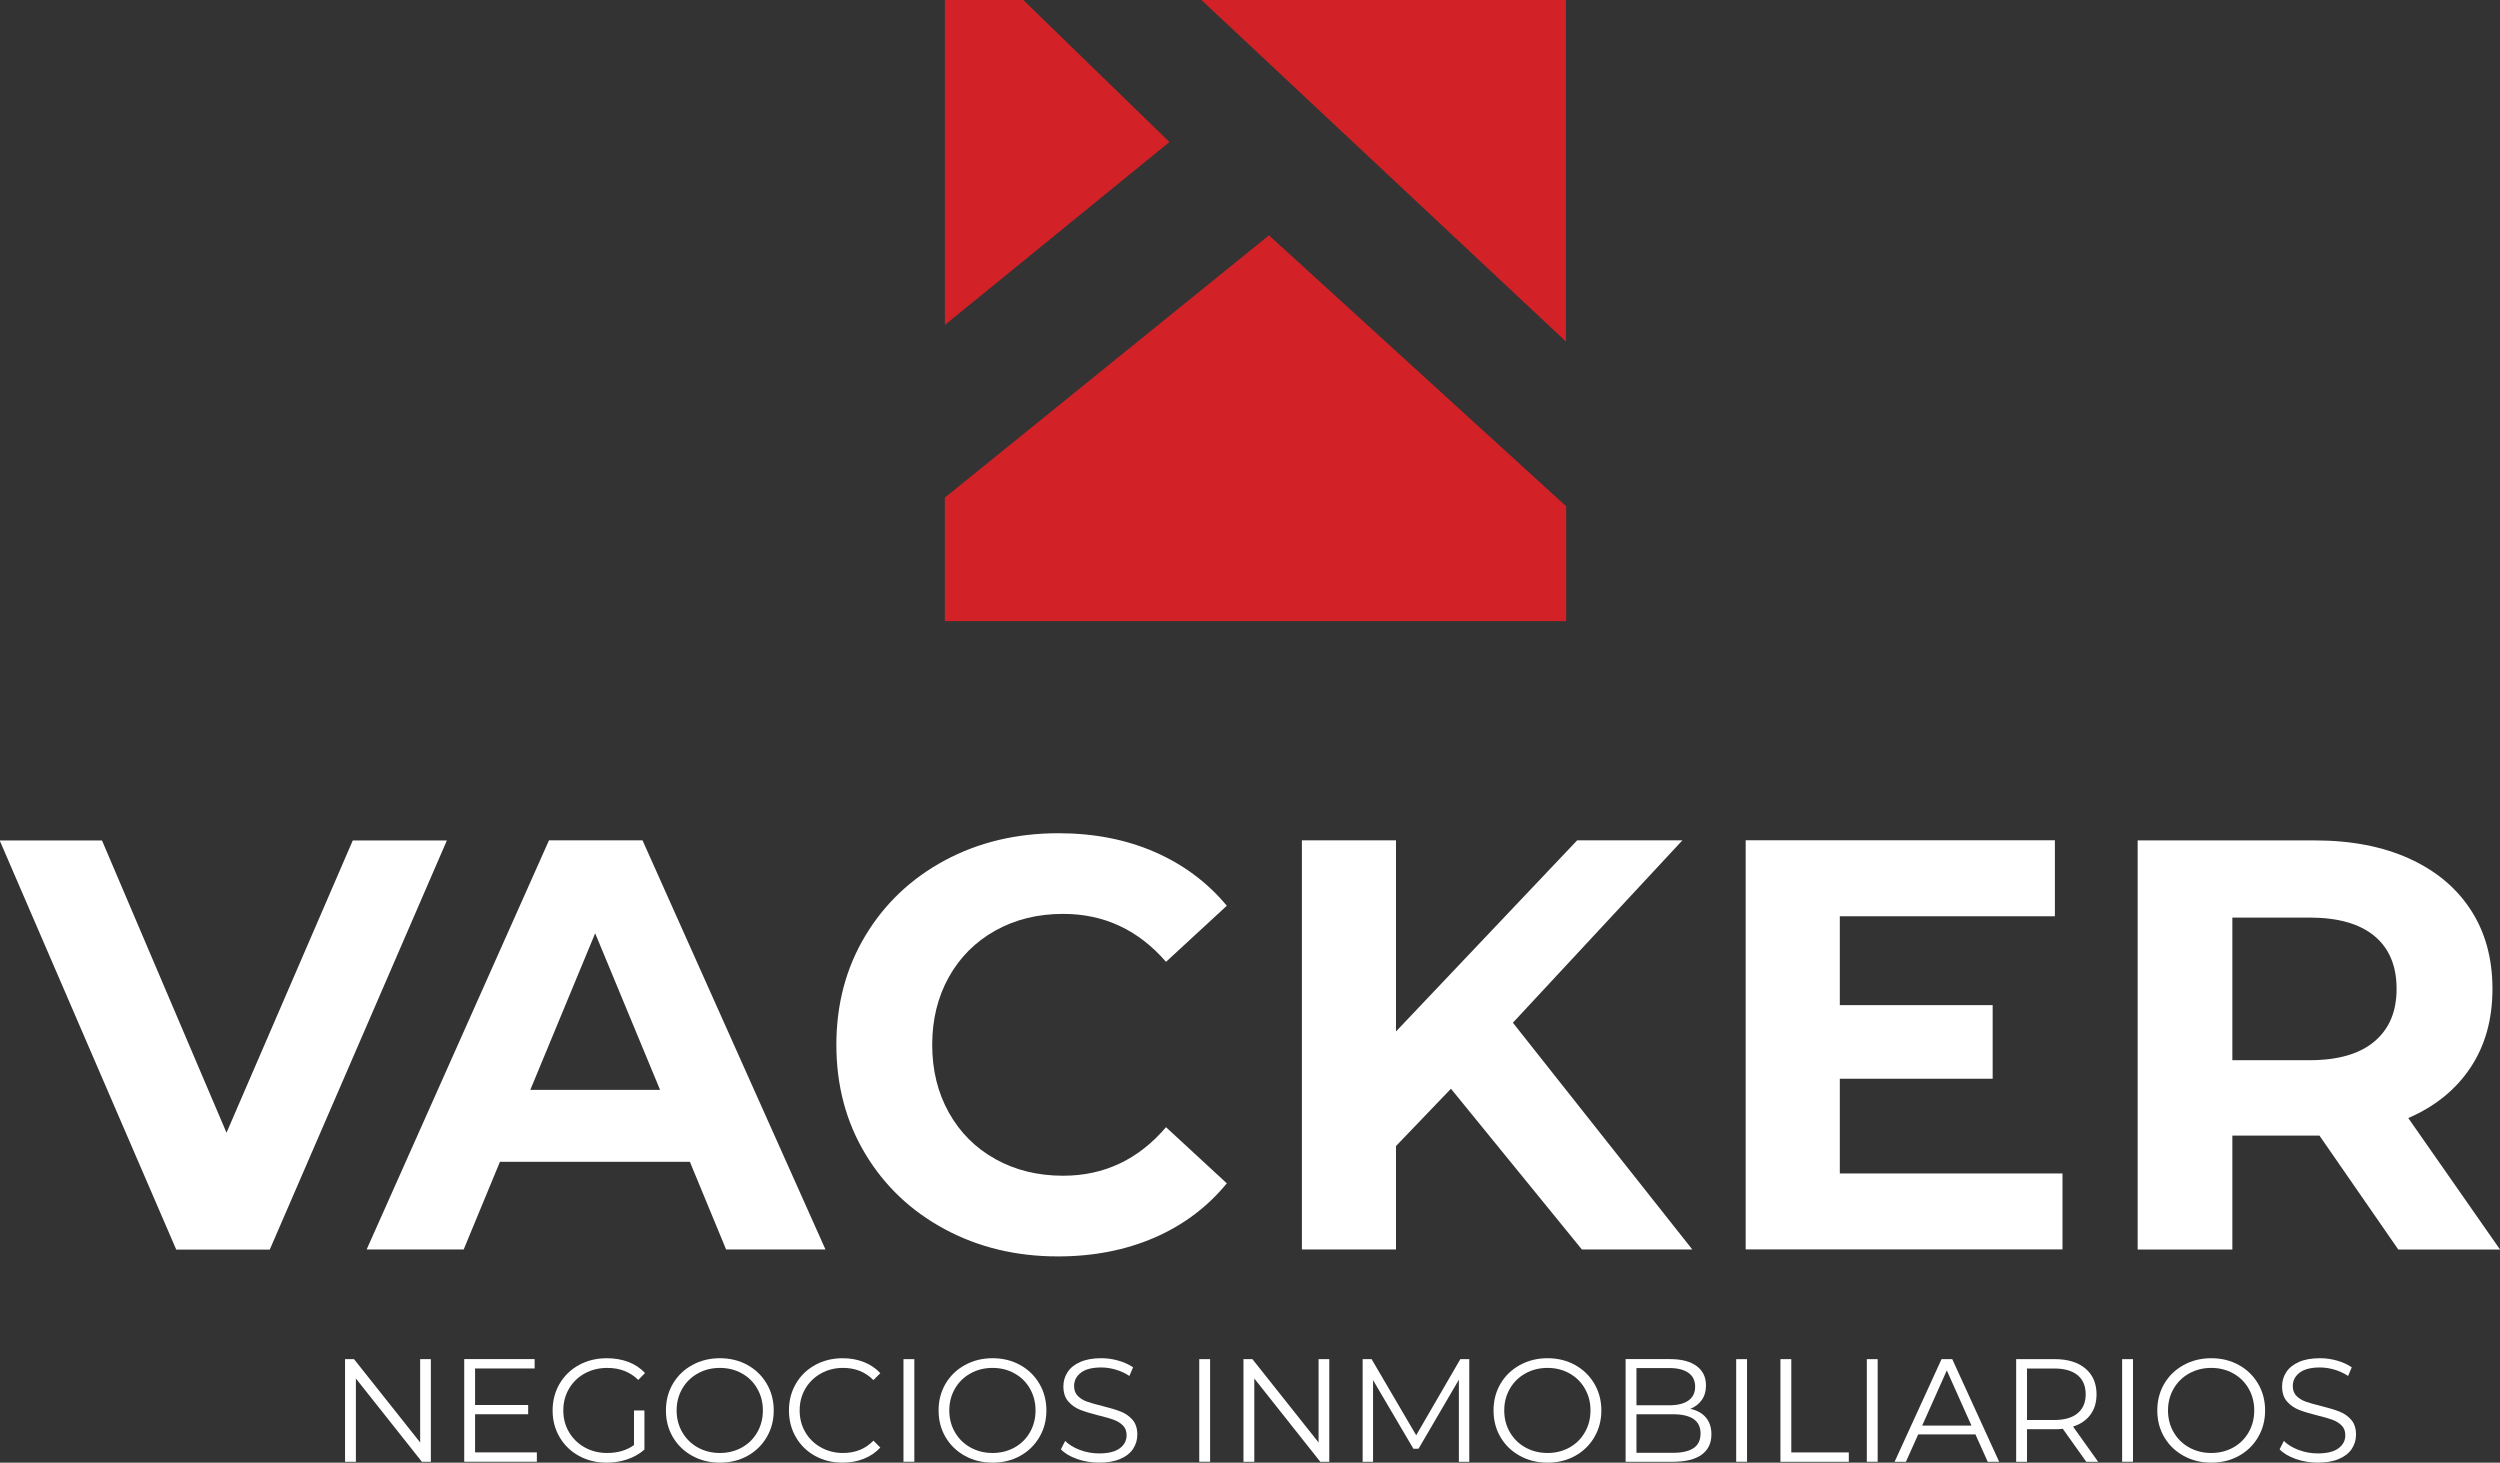 <?xml version="1.0" encoding="UTF-8" standalone="no"?>
<!-- Created with Inkscape (http://www.inkscape.org/) -->

<svg
   xmlns:dc="http://purl.org/dc/elements/1.1/"
   xmlns:cc="http://creativecommons.org/ns#"
   xmlns:rdf="http://www.w3.org/1999/02/22-rdf-syntax-ns#"
   xmlns:svg="http://www.w3.org/2000/svg"
   xmlns="http://www.w3.org/2000/svg"
   xmlns:sodipodi="http://sodipodi.sourceforge.net/DTD/sodipodi-0.dtd"
   xmlns:inkscape="http://www.inkscape.org/namespaces/inkscape"
   width="57.838mm"
   height="33.839mm"
   viewBox="0 0 57.838 33.839"
   version="1.1"
   id="svg4571"
   inkscape:version="0.92.4 5da689c313, 2019-01-14"
   sodipodi:docname="logo-footer.svg">
  <rect x="0" y="0" width="57.838" height="33.839" fill="#333333" stroke="none"/>
  <defs
     id="defs4565" />
  <sodipodi:namedview
     id="base"
     pagecolor="#ffffff"
     bordercolor="#666666"
     borderopacity="1.0"
     inkscape:pageopacity="0.0"
     inkscape:pageshadow="2"
     inkscape:zoom="0.98994949"
     inkscape:cx="209.75332"
     inkscape:cy="-79.060736"
     inkscape:document-units="mm"
     inkscape:current-layer="layer1"
     showgrid="false"
     fit-margin-top="0"
     fit-margin-left="0"
     fit-margin-right="0"
     fit-margin-bottom="0"
     inkscape:window-width="1920"
     inkscape:window-height="1051"
     inkscape:window-x="0"
     inkscape:window-y="0"
     inkscape:window-maximized="1" />
  <g
     inkscape:label="Capa 1"
     inkscape:groupmode="layer"
     id="layer1"
     transform="translate(105.27,56.318)">
    <g
       id="g4742">
      <g
         transform="matrix(0.353,0,0,-0.353,-94.932,-36.873)"
         id="g256">
        <path
           inkscape:connector-curvature="0"
           id="path258"
           style="fill:#ffffff;fill-opacity:1;fill-rule:nonzero;stroke:none"
           d="m 0,0 -11.607,-26.814 h -6.128 L -29.305,0 h 6.704 l 8.16,-19.153 L -6.167,0 Z" />
      </g>
      <g
         transform="matrix(0.353,0,0,-0.353,-89.999,-31.103)"
         id="g260">
        <path
           inkscape:connector-curvature="0"
           id="path262"
           style="fill:#ffffff;fill-opacity:1;fill-rule:nonzero;stroke:none"
           d="M 0,0 -4.254,10.265 -8.506,0 Z m 1.953,-4.713 h -12.449 l -2.375,-5.745 h -6.36 L -7.28,16.357 h 6.129 L 10.84,-10.458 H 4.327 Z" />
      </g>
      <g
         transform="matrix(0.353,0,0,-0.353,-83.412,-27.88)"
         id="g264">
        <path
           inkscape:connector-curvature="0"
           id="path266"
           style="fill:#ffffff;fill-opacity:1;fill-rule:nonzero;stroke:none"
           d="m 0,0 c -2.209,1.187 -3.946,2.832 -5.211,4.939 -1.265,2.108 -1.895,4.489 -1.895,7.146 0,2.655 0.63,5.036 1.895,7.145 1.265,2.106 3.002,3.752 5.211,4.942 2.207,1.185 4.692,1.78 7.451,1.78 2.322,0 4.423,-0.41 6.3,-1.226 1.878,-0.819 3.454,-1.992 4.732,-3.526 l -3.984,-3.676 c -1.814,2.093 -4.062,3.142 -6.741,3.142 -1.663,0 -3.143,-0.364 -4.444,-1.094 C 2.01,18.845 0.995,17.83 0.267,16.527 -0.46,15.226 -0.825,13.745 -0.825,12.085 -0.825,10.424 -0.46,8.943 0.267,7.642 0.995,6.339 2.01,5.324 3.314,4.596 4.615,3.869 6.095,3.505 7.758,3.505 c 2.679,0 4.927,1.059 6.741,3.181 L 18.483,3.007 C 17.205,1.449 15.622,0.261 13.733,-0.556 11.843,-1.373 9.736,-1.783 7.413,-1.783 4.68,-1.783 2.207,-1.189 0,0" />
      </g>
      <g
         transform="matrix(0.353,0,0,-0.353,-71.702,-31.13)"
         id="g268">
        <path
           inkscape:connector-curvature="0"
           id="path270"
           style="fill:#ffffff;fill-opacity:1;fill-rule:nonzero;stroke:none"
           d="m 0,0 -3.602,-3.756 v -6.779 h -6.167 v 26.814 h 6.167 V 3.753 L 8.272,16.279 h 6.896 L 4.059,4.326 15.818,-10.535 H 8.581 Z" />
      </g>
      <g
         transform="matrix(0.353,0,0,-0.353,-57.554,-29.17)"
         id="g272">
        <path
           inkscape:connector-curvature="0"
           id="path274"
           style="fill:#ffffff;fill-opacity:1;fill-rule:nonzero;stroke:none"
           d="m 0,0 v -4.979 h -20.763 v 26.814 h 20.265 v -4.98 H -14.594 V 11.032 H -4.576 V 6.207 H -14.594 V 0 Z" />
      </g>
      <g
         transform="matrix(0.353,0,0,-0.353,-50.338,-34.664)"
         id="g276">
        <path
           inkscape:connector-curvature="0"
           id="path278"
           style="fill:#ffffff;fill-opacity:1;fill-rule:nonzero;stroke:none"
           d="m 0,0 c -0.971,0.804 -2.388,1.206 -4.252,1.206 h -5.057 v -9.348 h 5.057 c 1.864,0 3.281,0.409 4.252,1.227 0.972,0.816 1.455,1.965 1.455,3.446 C 1.455,-1.961 0.972,-0.806 0,0 m 1.568,-20.552 -5.168,7.469 h -0.308 -5.401 v -7.469 h -6.206 V 6.263 h 11.607 c 2.377,0 4.438,-0.397 6.187,-1.188 1.75,-0.792 3.097,-1.917 4.042,-3.373 0.946,-1.455 1.417,-3.178 1.417,-5.171 0,-1.99 -0.477,-3.71 -1.436,-5.151 -0.956,-1.444 -2.316,-2.549 -4.081,-3.313 l 6.015,-8.619 z" />
      </g>
      <g
         transform="matrix(0.353,0,0,-0.353,-95.302,-24.874)"
         id="g280">
        <path
           inkscape:connector-curvature="0"
           id="path282"
           style="fill:#ffffff;fill-opacity:1;fill-rule:nonzero;stroke:none"
           d="M 0,0 V -6.729 H -0.586 L -4.913,-1.27 V -6.729 H -5.624 V 0 h 0.587 l 4.336,-5.461 V 0 Z" />
      </g>
      <g
         transform="matrix(0.353,0,0,-0.353,-92.85,-22.717)"
         id="g284">
        <path
           inkscape:connector-curvature="0"
           id="path286"
           style="fill:#ffffff;fill-opacity:1;fill-rule:nonzero;stroke:none"
           d="m 0,0 v -0.615 h -4.759 v 6.729 h 4.614 V 5.499 H -4.048 V 3.105 h 3.48 V 2.499 h -3.48 V 0 Z" />
      </g>
      <g
         transform="matrix(0.353,0,0,-0.353,-90.602,-23.687)"
         id="g288">
        <path
           inkscape:connector-curvature="0"
           id="path290"
           style="fill:#ffffff;fill-opacity:1;fill-rule:nonzero;stroke:none"
           d="m 0,0 h 0.682 v -2.566 c -0.313,-0.276 -0.685,-0.488 -1.114,-0.635 -0.43,-0.148 -0.881,-0.221 -1.356,-0.221 -0.673,0 -1.278,0.147 -1.817,0.442 -0.538,0.294 -0.961,0.704 -1.269,1.226 -0.307,0.523 -0.461,1.107 -0.461,1.754 0,0.647 0.154,1.232 0.461,1.755 0.308,0.522 0.731,0.931 1.269,1.225 0.539,0.295 1.148,0.443 1.827,0.443 0.512,0 0.984,-0.082 1.413,-0.245 C 0.064,3.014 0.426,2.771 0.721,2.452 L 0.279,2 c -0.532,0.525 -1.208,0.788 -2.028,0.788 -0.545,0 -1.037,-0.12 -1.476,-0.36 -0.438,-0.24 -0.783,-0.574 -1.034,-1 C -4.509,1.002 -4.634,0.525 -4.634,0 c 0,-0.525 0.125,-1 0.375,-1.423 0.251,-0.423 0.593,-0.756 1.029,-0.999 0.436,-0.244 0.926,-0.366 1.47,-0.366 0.693,0 1.28,0.174 1.76,0.52 z" />
      </g>
      <g
         transform="matrix(0.353,0,0,-0.353,-88.106,-22.83)"
         id="g292">
        <path
           inkscape:connector-curvature="0"
           id="path294"
           style="fill:#ffffff;fill-opacity:1;fill-rule:nonzero;stroke:none"
           d="m 0,0 c 0.43,0.24 0.767,0.574 1.009,1.001 0.244,0.425 0.366,0.901 0.366,1.427 0,0.525 -0.122,1.002 -0.366,1.427 -0.242,0.427 -0.579,0.76 -1.009,1 -0.43,0.241 -0.91,0.361 -1.441,0.361 -0.533,0 -1.016,-0.12 -1.447,-0.361 -0.433,-0.24 -0.774,-0.573 -1.02,-1 -0.246,-0.425 -0.37,-0.902 -0.37,-1.427 0,-0.526 0.124,-1.002 0.37,-1.427 C -3.662,0.574 -3.321,0.24 -2.888,0 -2.457,-0.239 -1.974,-0.36 -1.441,-0.36 -0.91,-0.36 -0.43,-0.239 0,0 m -3.254,-0.547 c -0.541,0.298 -0.964,0.707 -1.269,1.226 -0.305,0.519 -0.456,1.101 -0.456,1.749 0,0.647 0.151,1.23 0.456,1.75 0.305,0.519 0.728,0.927 1.269,1.225 0.541,0.298 1.146,0.448 1.813,0.448 0.666,0 1.267,-0.148 1.802,-0.443 C 0.896,5.113 1.317,4.705 1.625,4.183 1.933,3.66 2.086,3.075 2.086,2.428 2.086,1.78 1.933,1.196 1.625,0.674 1.317,0.151 0.896,-0.258 0.361,-0.553 c -0.535,-0.295 -1.136,-0.441 -1.802,-0.441 -0.667,0 -1.272,0.148 -1.813,0.447" />
      </g>
      <g
         transform="matrix(0.353,0,0,-0.353,-86.412,-22.635)"
         id="g296">
        <path
           inkscape:connector-curvature="0"
           id="path298"
           style="fill:#ffffff;fill-opacity:1;fill-rule:nonzero;stroke:none"
           d="m 0,0 c -0.535,0.295 -0.955,0.704 -1.259,1.227 -0.305,0.522 -0.456,1.106 -0.456,1.753 0,0.648 0.151,1.233 0.456,1.755 0.304,0.523 0.725,0.931 1.264,1.226 0.538,0.295 1.141,0.442 1.807,0.442 0.501,0 0.961,-0.084 1.384,-0.25 C 3.619,5.986 3.978,5.743 4.273,5.422 L 3.821,4.971 C 3.295,5.502 2.633,5.769 1.831,5.769 1.3,5.769 0.816,5.647 0.38,5.403 -0.056,5.159 -0.398,4.826 -0.644,4.403 -0.89,3.98 -1.014,3.506 -1.014,2.98 c 0,-0.525 0.124,-1 0.37,-1.422 C -0.398,1.135 -0.056,0.802 0.38,0.559 0.816,0.314 1.3,0.192 1.831,0.192 c 0.809,0 1.471,0.27 1.99,0.809 L 4.273,0.549 C 3.978,0.229 3.618,-0.018 3.192,-0.186 2.766,-0.356 2.303,-0.441 1.802,-0.441 1.136,-0.441 0.536,-0.295 0,0" />
      </g>
      <path
         inkscape:connector-curvature="0"
         id="path300"
         style="fill:#ffffff;fill-opacity:1;fill-rule:nonzero;stroke:none;stroke-width:0.353"
         d="m -84.368,-24.874 h 0.251 v 2.374 h -0.251 z" />
      <g
         transform="matrix(0.353,0,0,-0.353,-81.798,-22.83)"
         id="g302">
        <path
           inkscape:connector-curvature="0"
           id="path304"
           style="fill:#ffffff;fill-opacity:1;fill-rule:nonzero;stroke:none"
           d="m 0,0 c 0.43,0.24 0.767,0.574 1.009,1.001 0.244,0.425 0.366,0.901 0.366,1.427 0,0.525 -0.122,1.002 -0.366,1.427 -0.242,0.427 -0.579,0.76 -1.009,1 -0.43,0.241 -0.91,0.361 -1.441,0.361 -0.533,0 -1.015,-0.12 -1.447,-0.361 -0.433,-0.24 -0.774,-0.573 -1.02,-1 -0.246,-0.425 -0.37,-0.902 -0.37,-1.427 0,-0.526 0.124,-1.002 0.37,-1.427 C -3.662,0.574 -3.321,0.24 -2.888,0 -2.456,-0.239 -1.974,-0.36 -1.441,-0.36 -0.91,-0.36 -0.43,-0.239 0,0 m -3.254,-0.547 c -0.541,0.298 -0.964,0.707 -1.269,1.226 -0.305,0.519 -0.456,1.101 -0.456,1.749 0,0.647 0.151,1.23 0.456,1.75 0.305,0.519 0.728,0.927 1.269,1.225 0.541,0.298 1.146,0.448 1.813,0.448 0.666,0 1.266,-0.148 1.802,-0.443 C 0.896,5.113 1.317,4.705 1.625,4.183 1.933,3.66 2.086,3.075 2.086,2.428 2.086,1.78 1.933,1.196 1.625,0.674 1.317,0.151 0.896,-0.258 0.361,-0.553 c -0.536,-0.295 -1.136,-0.441 -1.802,-0.441 -0.667,0 -1.272,0.148 -1.813,0.447" />
      </g>
      <g
         transform="matrix(0.353,0,0,-0.353,-80.351,-22.564)"
         id="g306">
        <path
           inkscape:connector-curvature="0"
           id="path308"
           style="fill:#ffffff;fill-opacity:1;fill-rule:nonzero;stroke:none"
           d="m 0,0 c -0.458,0.16 -0.812,0.372 -1.062,0.635 l 0.279,0.548 C -0.54,0.939 -0.216,0.742 0.188,0.591 0.591,0.44 1.007,0.365 1.437,0.365 2.039,0.365 2.492,0.476 2.793,0.697 3.094,0.918 3.244,1.205 3.244,1.558 3.244,1.826 3.162,2.041 3,2.201 2.836,2.361 2.635,2.485 2.399,2.571 2.162,2.658 1.832,2.752 1.408,2.855 0.903,2.983 0.498,3.107 0.197,3.225 c -0.302,0.119 -0.559,0.3 -0.773,0.544 -0.216,0.243 -0.323,0.573 -0.323,0.99 0,0.34 0.089,0.648 0.27,0.928 0.179,0.278 0.455,0.5 0.826,0.668 0.372,0.166 0.834,0.25 1.385,0.25 0.384,0 0.761,-0.054 1.128,-0.16 C 3.08,6.34 3.399,6.194 3.667,6.009 L 3.427,5.441 C 3.145,5.627 2.844,5.767 2.524,5.859 2.203,5.952 1.889,5.998 1.582,5.998 0.992,5.998 0.548,5.885 0.25,5.657 -0.048,5.43 -0.197,5.137 -0.197,4.778 -0.197,4.509 -0.116,4.292 0.047,4.129 0.211,3.966 0.417,3.84 0.663,3.754 0.91,3.668 1.242,3.573 1.658,3.471 2.152,3.349 2.55,3.229 2.855,3.109 3.16,2.991 3.418,2.813 3.629,2.571 3.84,2.331 3.946,2.006 3.946,1.596 3.946,1.256 3.855,0.947 3.672,0.668 3.489,0.39 3.21,0.168 2.831,0.005 2.453,-0.158 1.988,-0.24 1.437,-0.24 0.938,-0.24 0.459,-0.16 0,0" />
      </g>
      <path
         inkscape:connector-curvature="0"
         id="path310"
         style="fill:#ffffff;fill-opacity:1;fill-rule:nonzero;stroke:none;stroke-width:0.353"
         d="m -77.525,-24.874 h 0.251 v 2.374 h -0.251 z" />
      <g
         transform="matrix(0.353,0,0,-0.353,-74.517,-24.874)"
         id="g312">
        <path
           inkscape:connector-curvature="0"
           id="path314"
           style="fill:#ffffff;fill-opacity:1;fill-rule:nonzero;stroke:none"
           d="M 0,0 V -6.729 H -0.587 L -4.913,-1.27 V -6.729 H -5.624 V 0 h 0.586 l 4.337,-5.461 V 0 Z" />
      </g>
      <g
         transform="matrix(0.353,0,0,-0.353,-71.278,-24.874)"
         id="g316">
        <path
           inkscape:connector-curvature="0"
           id="path318"
           style="fill:#ffffff;fill-opacity:1;fill-rule:nonzero;stroke:none"
           d="m 0,0 v -6.729 h -0.682 v 5.382 l -2.645,-4.527 h -0.335 l -2.644,4.499 V -6.729 H -6.989 V 0 h 0.587 L -3.48,-4.989 -0.586,0 Z" />
      </g>
      <g
         transform="matrix(0.353,0,0,-0.353,-68.959,-22.83)"
         id="g320">
        <path
           inkscape:connector-curvature="0"
           id="path322"
           style="fill:#ffffff;fill-opacity:1;fill-rule:nonzero;stroke:none"
           d="m 0,0 c 0.43,0.24 0.767,0.574 1.009,1.001 0.245,0.425 0.366,0.901 0.366,1.427 0,0.525 -0.121,1.002 -0.366,1.427 -0.242,0.427 -0.579,0.76 -1.009,1 -0.43,0.241 -0.91,0.361 -1.441,0.361 -0.533,0 -1.015,-0.12 -1.447,-0.361 -0.433,-0.24 -0.773,-0.573 -1.02,-1 -0.246,-0.425 -0.37,-0.902 -0.37,-1.427 0,-0.526 0.124,-1.002 0.37,-1.427 C -3.661,0.574 -3.321,0.24 -2.888,0 -2.456,-0.239 -1.974,-0.36 -1.441,-0.36 -0.91,-0.36 -0.43,-0.239 0,0 m -3.254,-0.547 c -0.541,0.298 -0.964,0.707 -1.269,1.226 -0.305,0.519 -0.456,1.101 -0.456,1.749 0,0.647 0.151,1.23 0.456,1.75 0.305,0.519 0.728,0.927 1.269,1.225 0.542,0.298 1.146,0.448 1.813,0.448 0.666,0 1.267,-0.148 1.802,-0.443 C 0.896,5.113 1.318,4.705 1.625,4.183 1.933,3.66 2.087,3.075 2.087,2.428 2.087,1.78 1.933,1.196 1.625,0.674 1.318,0.151 0.896,-0.258 0.361,-0.553 c -0.535,-0.295 -1.136,-0.441 -1.802,-0.441 -0.667,0 -1.271,0.148 -1.813,0.447" />
      </g>
      <g
         transform="matrix(0.353,0,0,-0.353,-66.09,-22.815)"
         id="g324">
        <path
           inkscape:connector-curvature="0"
           id="path326"
           style="fill:#ffffff;fill-opacity:1;fill-rule:nonzero;stroke:none"
           d="m 0,0 c 0.308,0.205 0.461,0.525 0.461,0.962 0,0.839 -0.608,1.259 -1.826,1.259 H -3.74 v -2.528 h 2.375 C -0.762,-0.307 -0.307,-0.205 0,0 M -3.74,5.25 V 2.808 h 2.144 c 0.545,0 0.965,0.104 1.261,0.312 0.293,0.208 0.441,0.511 0.441,0.908 0,0.398 -0.148,0.701 -0.441,0.909 C -0.631,5.145 -1.051,5.25 -1.596,5.25 Z M 0.813,2.005 c 0.24,-0.285 0.36,-0.652 0.36,-1.101 0,-0.577 -0.213,-1.02 -0.639,-1.332 -0.427,-0.31 -1.056,-0.466 -1.889,-0.466 h -3.096 v 6.73 h 2.904 c 0.75,0 1.331,-0.15 1.745,-0.452 C 0.611,5.083 0.817,4.656 0.817,4.105 0.817,3.733 0.726,3.418 0.543,3.158 0.361,2.898 0.109,2.705 -0.211,2.576 0.231,2.48 0.572,2.29 0.813,2.005" />
      </g>
      <path
         inkscape:connector-curvature="0"
         id="path328"
         style="fill:#ffffff;fill-opacity:1;fill-rule:nonzero;stroke:none;stroke-width:0.353"
         d="m -65.103,-24.874 h 0.251 v 2.374 h -0.251 z" />
      <g
         transform="matrix(0.353,0,0,-0.353,-64.079,-24.874)"
         id="g330">
        <path
           inkscape:connector-curvature="0"
           id="path332"
           style="fill:#ffffff;fill-opacity:1;fill-rule:nonzero;stroke:none"
           d="M 0,0 H 0.711 V -6.114 H 4.48 V -6.729 H 0 Z" />
      </g>
      <path
         inkscape:connector-curvature="0"
         id="path334"
         style="fill:#ffffff;fill-opacity:1;fill-rule:nonzero;stroke:none;stroke-width:0.353"
         d="m -62.081,-24.874 h 0.251 v 2.374 h -0.251 z" />
      <g
         transform="matrix(0.353,0,0,-0.353,-59.66,-23.337)"
         id="g336">
        <path
           inkscape:connector-curvature="0"
           id="path338"
           style="fill:#ffffff;fill-opacity:1;fill-rule:nonzero;stroke:none"
           d="M 0,0 -1.615,3.615 -3.23,0 Z m 0.26,-0.576 h -3.749 l -0.807,-1.798 h -0.742 l 3.078,6.729 h 0.701 l 3.076,-6.729 h -0.75 z" />
      </g>
      <g
         transform="matrix(0.353,0,0,-0.353,-57.204,-23.622)"
         id="g340">
        <path
           inkscape:connector-curvature="0"
           id="path342"
           style="fill:#ffffff;fill-opacity:1;fill-rule:nonzero;stroke:none"
           d="M 0,0 C 0.353,0.295 0.529,0.708 0.529,1.241 0.529,1.785 0.353,2.203 0,2.495 -0.353,2.786 -0.861,2.933 -1.529,2.933 h -1.788 v -3.375 h 1.788 c 0.668,0 1.176,0.147 1.529,0.442 m 0.568,-3.182 -1.539,2.163 c -0.173,-0.019 -0.352,-0.028 -0.538,-0.028 h -1.808 v -2.135 h -0.711 v 6.73 h 2.519 C -0.65,3.548 0.022,3.343 0.51,2.933 0.996,2.522 1.24,1.958 1.24,1.241 1.24,0.715 1.108,0.27 0.841,-0.091 0.575,-0.453 0.195,-0.714 -0.298,-0.874 l 1.644,-2.308 z" />
      </g>
      <path
         inkscape:connector-curvature="0"
         id="path344"
         style="fill:#ffffff;fill-opacity:1;fill-rule:nonzero;stroke:none;stroke-width:0.353"
         d="m -56.174,-24.874 h 0.251 v 2.374 h -0.251 z" />
      <g
         transform="matrix(0.353,0,0,-0.353,-53.603,-22.83)"
         id="g346">
        <path
           inkscape:connector-curvature="0"
           id="path348"
           style="fill:#ffffff;fill-opacity:1;fill-rule:nonzero;stroke:none"
           d="m 0,0 c 0.43,0.24 0.767,0.574 1.01,1.001 0.244,0.425 0.365,0.901 0.365,1.427 0,0.525 -0.121,1.002 -0.365,1.427 -0.243,0.427 -0.58,0.76 -1.01,1 -0.43,0.241 -0.91,0.361 -1.441,0.361 -0.533,0 -1.015,-0.12 -1.447,-0.361 -0.433,-0.24 -0.773,-0.573 -1.019,-1 -0.247,-0.425 -0.37,-0.902 -0.37,-1.427 0,-0.526 0.123,-1.002 0.37,-1.427 C -3.661,0.574 -3.321,0.24 -2.888,0 -2.456,-0.239 -1.974,-0.36 -1.441,-0.36 -0.91,-0.36 -0.43,-0.239 0,0 m -3.253,-0.547 c -0.542,0.298 -0.965,0.707 -1.269,1.226 -0.306,0.519 -0.457,1.101 -0.457,1.749 0,0.647 0.151,1.23 0.457,1.75 0.304,0.519 0.727,0.927 1.269,1.225 0.541,0.298 1.145,0.448 1.812,0.448 0.666,0 1.267,-0.148 1.802,-0.443 C 0.896,5.113 1.318,4.705 1.625,4.183 1.933,3.66 2.087,3.075 2.087,2.428 2.087,1.78 1.933,1.196 1.625,0.674 1.318,0.151 0.896,-0.258 0.361,-0.553 c -0.535,-0.295 -1.136,-0.441 -1.802,-0.441 -0.667,0 -1.271,0.148 -1.812,0.447" />
      </g>
      <g
         transform="matrix(0.353,0,0,-0.353,-52.156,-22.564)"
         id="g350">
        <path
           inkscape:connector-curvature="0"
           id="path352"
           style="fill:#ffffff;fill-opacity:1;fill-rule:nonzero;stroke:none"
           d="m 0,0 c -0.458,0.16 -0.813,0.372 -1.062,0.635 l 0.279,0.548 C -0.54,0.939 -0.216,0.742 0.188,0.591 0.591,0.44 1.007,0.365 1.437,0.365 2.039,0.365 2.492,0.476 2.792,0.697 3.094,0.918 3.244,1.205 3.244,1.558 3.244,1.826 3.162,2.041 3,2.201 2.836,2.361 2.635,2.485 2.399,2.571 2.162,2.658 1.831,2.752 1.408,2.855 0.902,2.983 0.498,3.107 0.197,3.225 c -0.302,0.119 -0.559,0.3 -0.774,0.544 -0.215,0.243 -0.322,0.573 -0.322,0.99 0,0.34 0.089,0.648 0.27,0.928 0.178,0.278 0.455,0.5 0.826,0.668 0.372,0.166 0.833,0.25 1.385,0.25 0.384,0 0.761,-0.054 1.128,-0.16 C 3.08,6.34 3.398,6.194 3.667,6.009 L 3.427,5.441 C 3.145,5.627 2.844,5.767 2.524,5.859 2.203,5.952 1.889,5.998 1.582,5.998 0.992,5.998 0.548,5.885 0.25,5.657 -0.049,5.43 -0.198,5.137 -0.198,4.778 -0.198,4.509 -0.116,4.292 0.047,4.129 0.211,3.966 0.417,3.84 0.663,3.754 0.91,3.668 1.242,3.573 1.658,3.471 2.151,3.349 2.55,3.229 2.855,3.109 3.16,2.991 3.417,2.813 3.629,2.571 3.84,2.331 3.946,2.006 3.946,1.596 3.946,1.256 3.854,0.947 3.672,0.668 3.489,0.39 3.209,0.168 2.831,0.005 2.453,-0.158 1.988,-0.24 1.437,-0.24 0.937,-0.24 0.458,-0.16 0,0" />
      </g>
      <g
         transform="matrix(0.353,0,0,-0.353,-69.041,-48.416)"
         id="g354">
        <path
           inkscape:connector-curvature="0"
           id="path356"
           style="fill:#d22227;fill-opacity:1;fill-rule:nonzero;stroke:none"
           d="M 0,0 V 22.399 H -23.907 Z" />
      </g>
      <g
         transform="matrix(0.353,0,0,-0.353,-78.215,-53.032)"
         id="g358">
        <path
           inkscape:connector-curvature="0"
           id="path360"
           style="fill:#d22227;fill-opacity:1;fill-rule:nonzero;stroke:none"
           d="m 0,0 -9.587,9.316 h -5.13 v -21.303 z" />
      </g>
      <g
         transform="matrix(0.353,0,0,-0.353,-75.912,-50.873)"
         id="g362">
        <path
           inkscape:connector-curvature="0"
           id="path364"
           style="fill:#d22227;fill-opacity:1;fill-rule:nonzero;stroke:none"
           d="m 0,0 -21.244,-17.189 v -8.095 h 40.721 v 7.527 z" />
      </g>
    </g>
  </g>
</svg>
